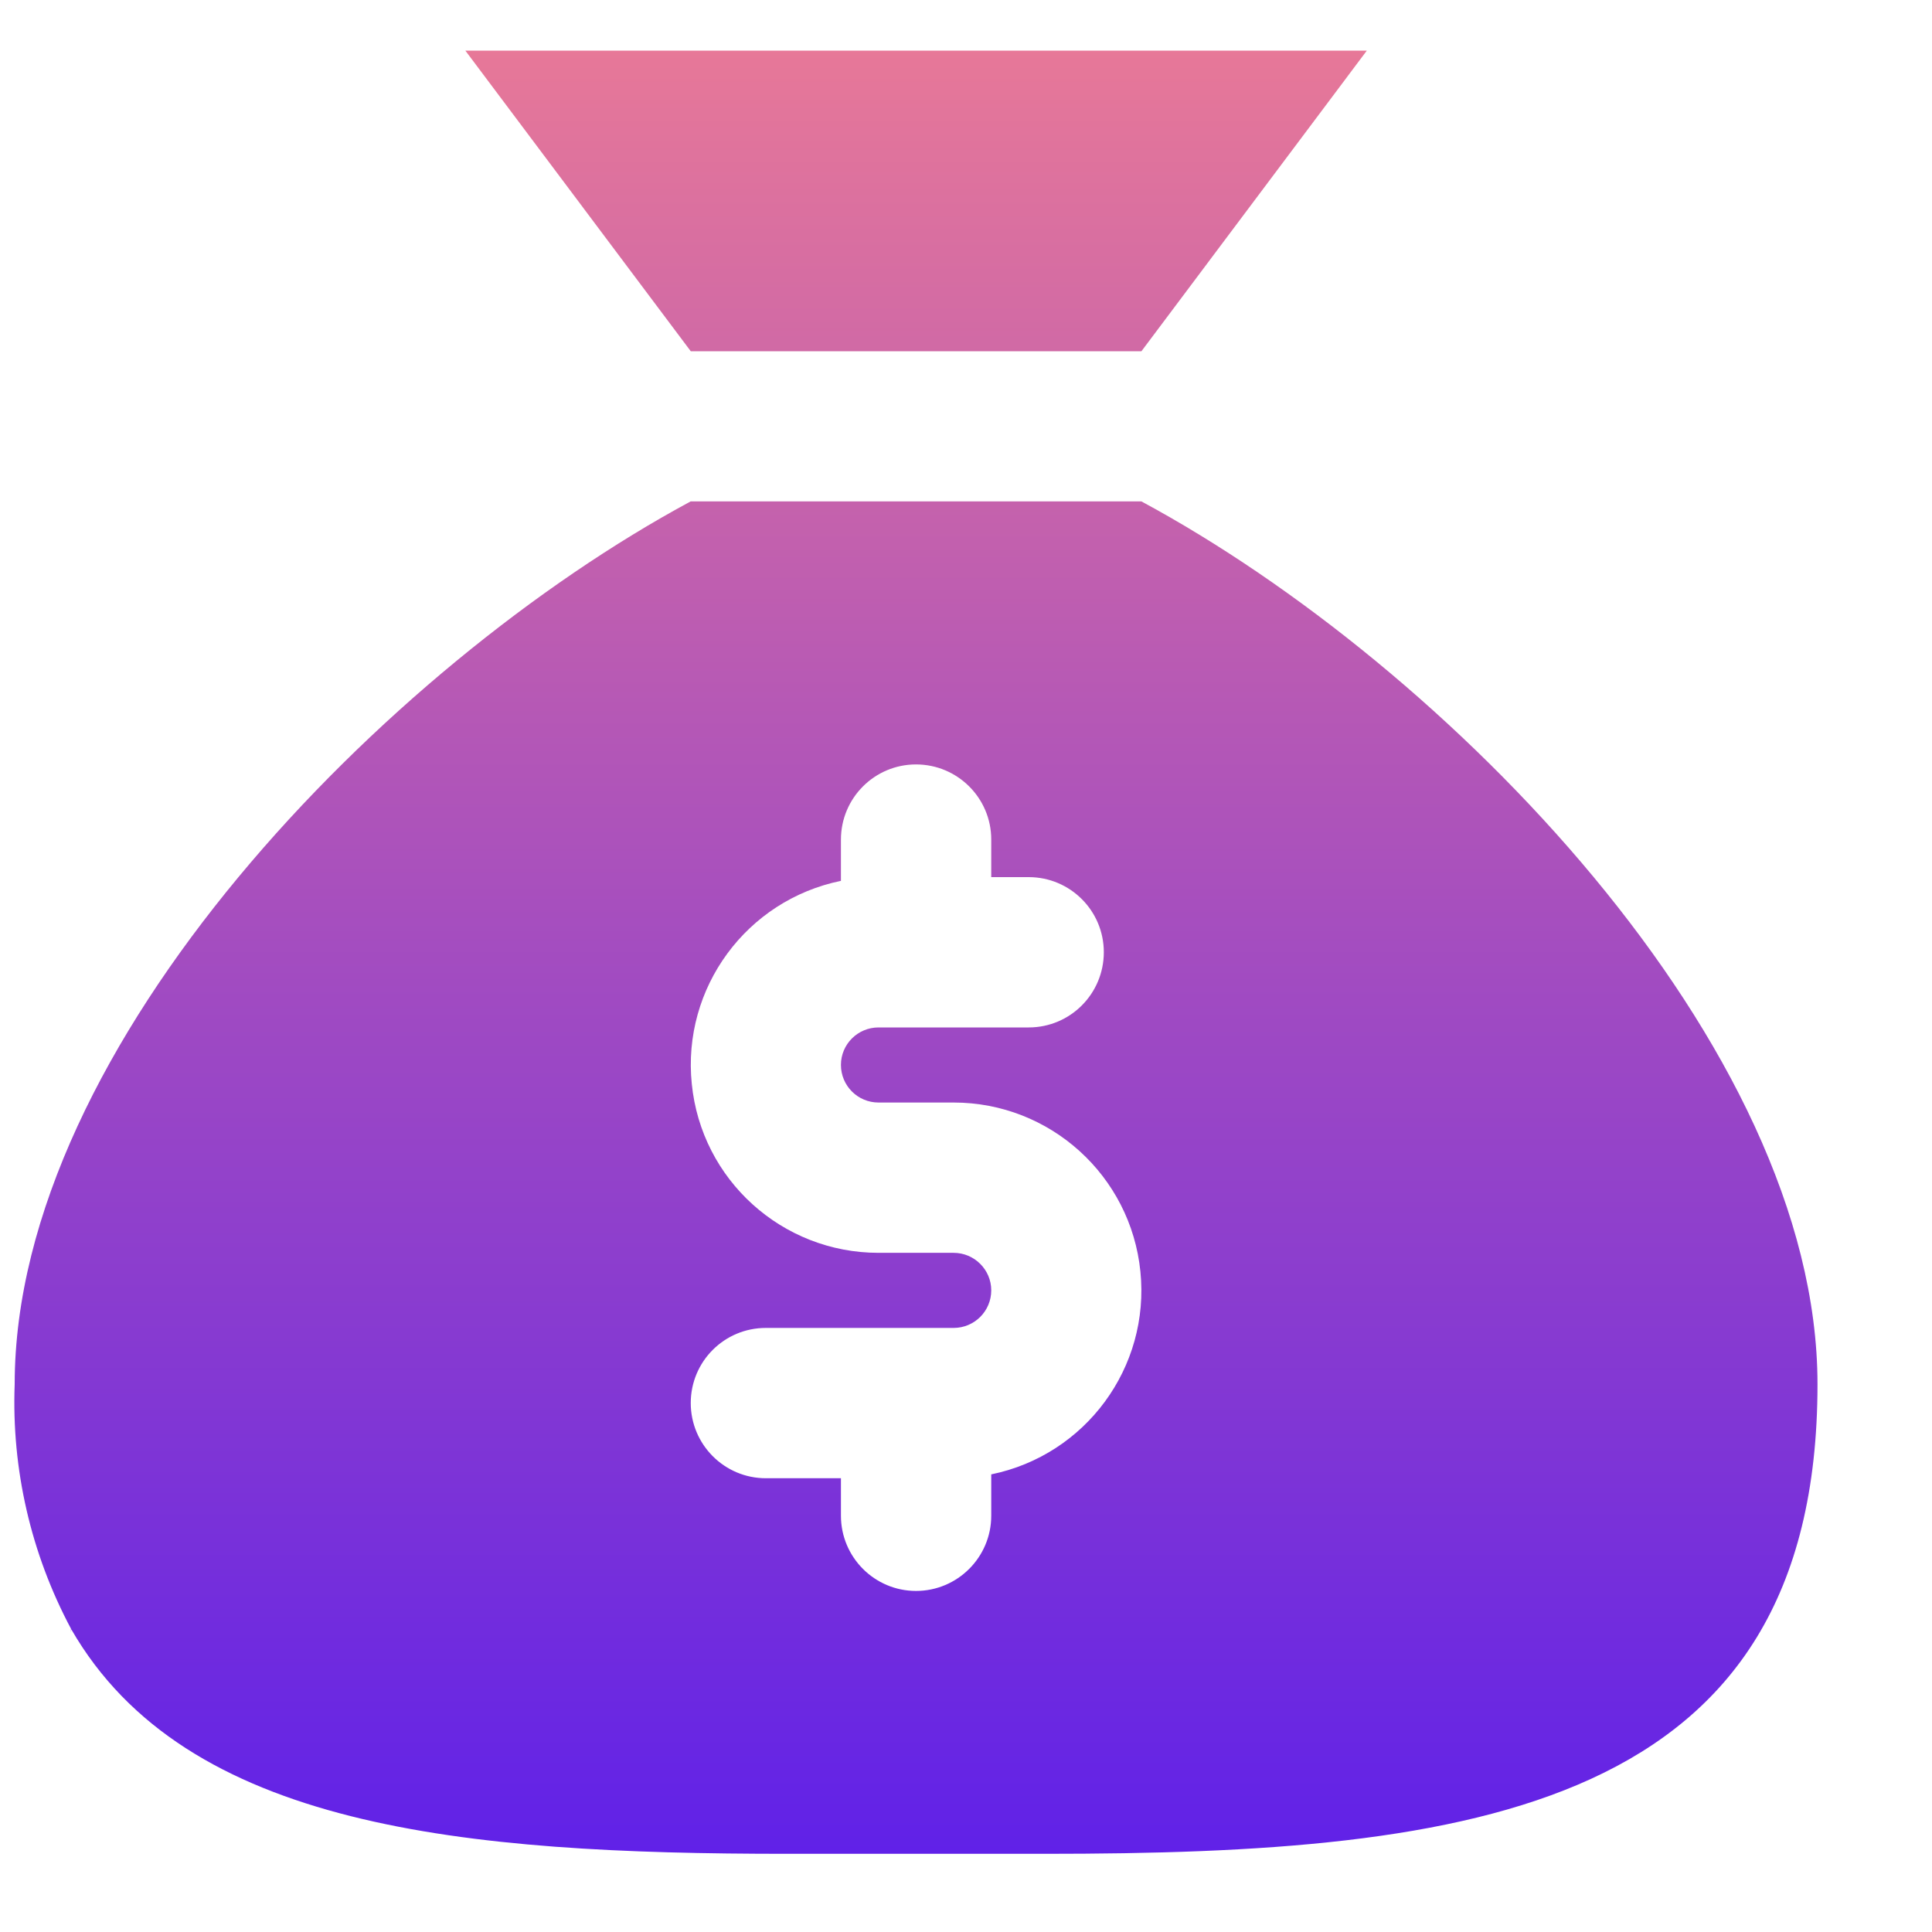 <svg xmlns="http://www.w3.org/2000/svg" width="15" height="15" viewBox="0 0 15 15">
    <defs>
        <linearGradient id="prefix__a" x1="50%" x2="50%" y1="0%" y2="100%">
            <stop offset="0%" stop-color="#E77898"/>
            <stop offset="100%" stop-color="#6021E8"/>
        </linearGradient>
    </defs>
    <path fill="url(#prefix__a)" d="M89.862 38.727l1.75-2.334h-6.999l1.75 2.334h3.5zm0 1.166h-3.5c-2.365 1.274-5.248 4.22-5.248 6.854-.025.66.126 1.315.437 1.898v.031l.002-.027c.89 1.545 3.042 1.744 5.56 1.744h2c3.312 0 5.998-.338 5.998-3.646 0-2.633-2.883-5.58-5.249-6.854zm-1.166 7.554v.321c0 .322-.262.584-.584.584-.322 0-.583-.262-.583-.584v-.291h-.583c-.322 0-.583-.262-.583-.584 0-.322.26-.583.583-.583h1.458c.161 0 .292-.13.292-.292 0-.16-.131-.291-.292-.291h-.583c-.749 0-1.376-.567-1.45-1.312-.076-.745.425-1.426 1.158-1.576v-.32c0-.323.261-.584.583-.584.322 0 .584.261.584.583v.292h.291c.322 0 .583.261.583.583 0 .322-.26.584-.583.584h-1.166c-.161 0-.292.13-.292.291 0 .161.13.292.292.292h.583c.748 0 1.375.567 1.45 1.312.076.744-.425 1.425-1.158 1.575z" transform="translate(-81 -36)"/>
</svg>
